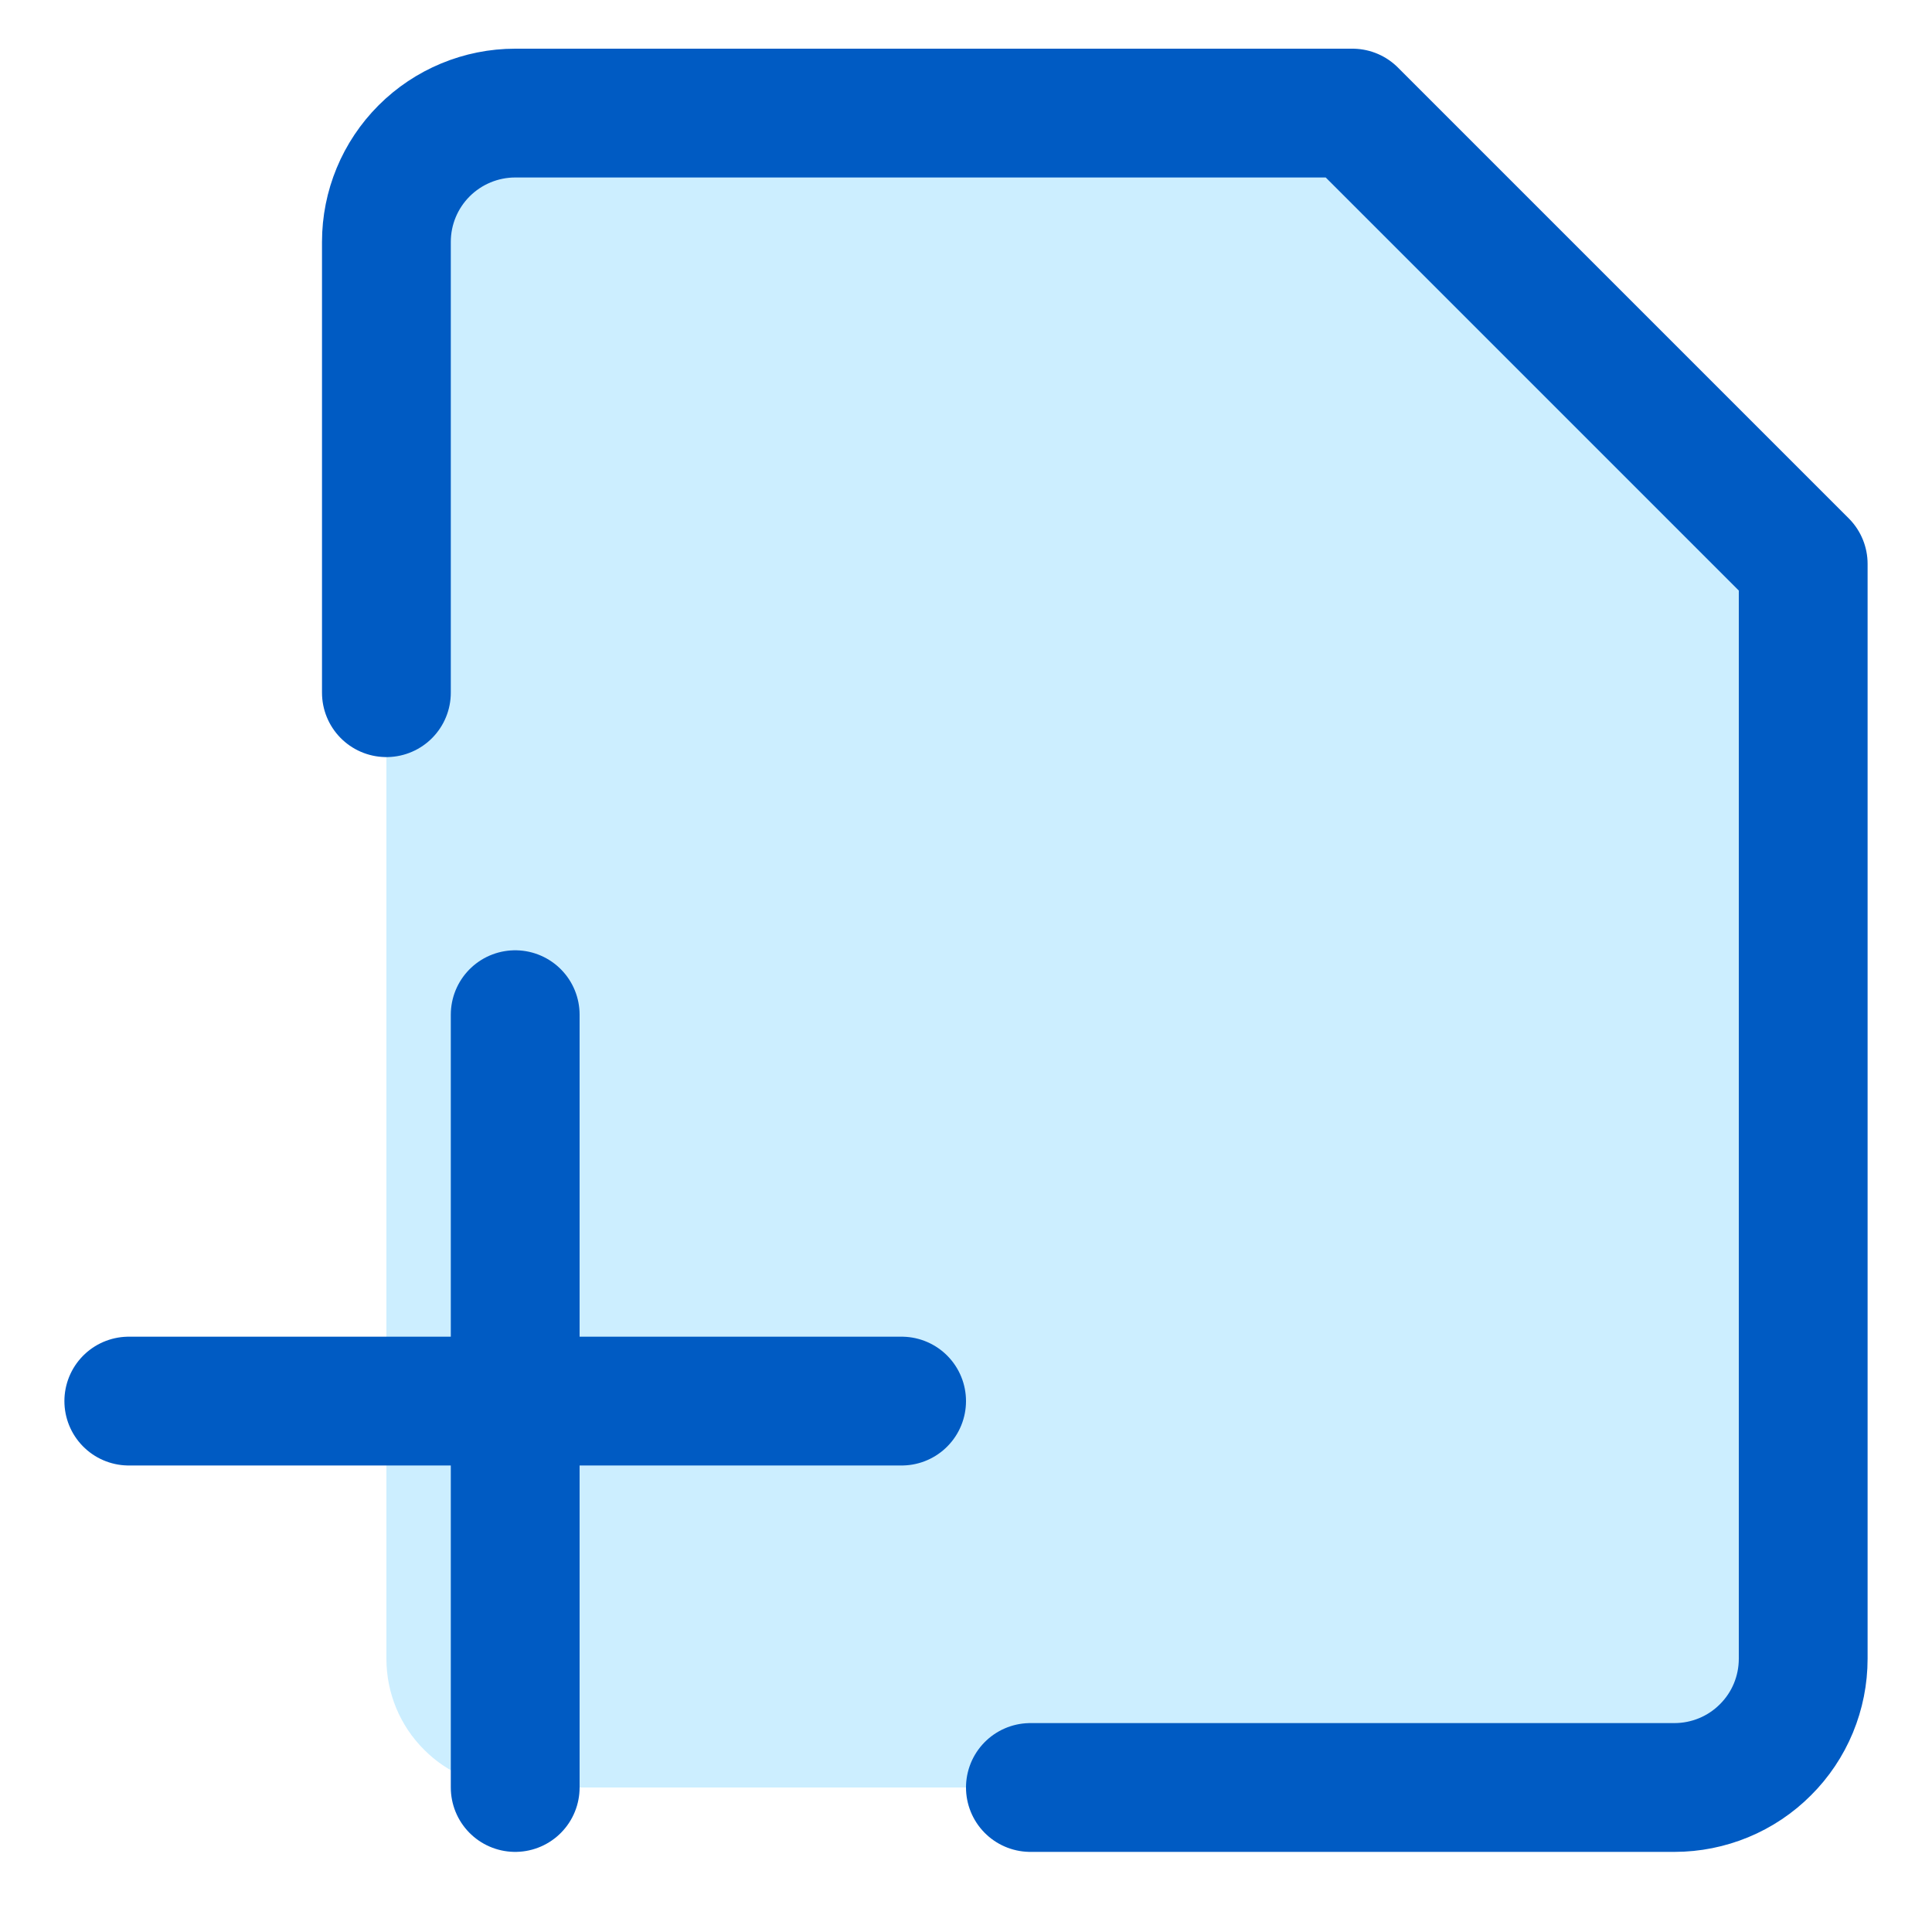 <svg width="15" height="15" viewBox="0 0 15 15" fill="none" xmlns="http://www.w3.org/2000/svg">
<path d="M14 12.878C14 13.144 13.895 13.398 13.707 13.585C13.52 13.773 13.265 13.878 13 13.878H4C3.735 13.878 3.48 13.773 3.293 13.585C3.105 13.398 3 13.144 3 12.878V1.878C3 1.613 3.105 1.359 3.293 1.171C3.48 0.984 3.735 0.878 4 0.878H10.5L14 4.378V12.878Z" fill="#7BD2FF" fill-opacity="0.39"/>
<path d="M4 7.878V13.878" stroke="#005BC3" stroke-linecap="round" stroke-linejoin="round"/>
<path d="M1 10.878H7" stroke="#005BC3" stroke-linecap="round" stroke-linejoin="round"/>
<path d="M3 5.378V1.878C3 1.613 3.105 1.359 3.293 1.171C3.48 0.984 3.735 0.878 4 0.878H10.5L14 4.378V12.878C14 13.144 13.895 13.398 13.707 13.585C13.52 13.773 13.265 13.878 13 13.878H8" stroke="#005BC3" stroke-linecap="round" stroke-linejoin="round"/>
</svg>
